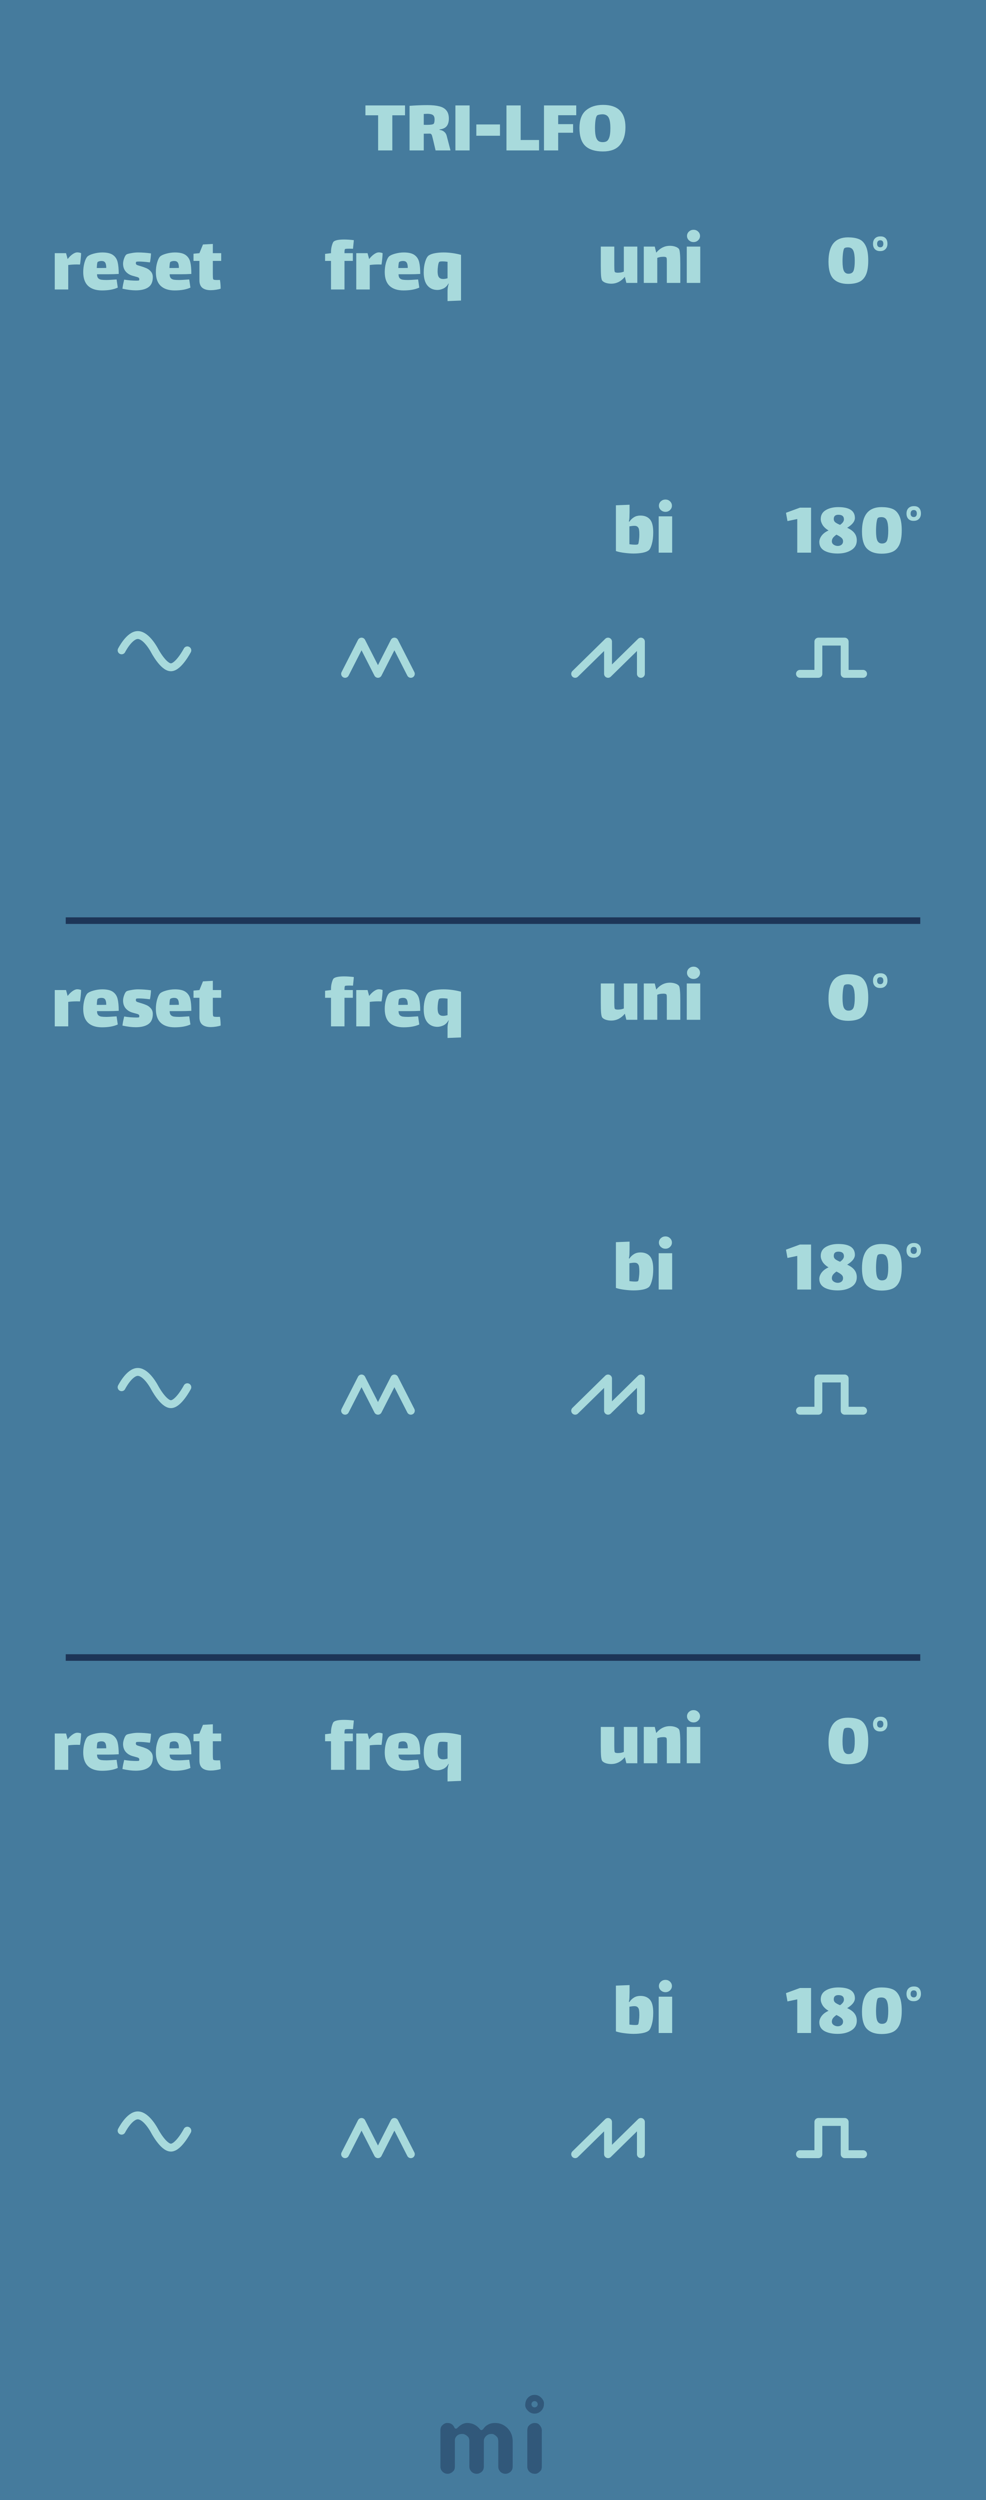 <svg width="150" height="380" viewBox="0 0 150 380" fill="none" xmlns="http://www.w3.org/2000/svg">
<rect width="150" height="380" fill="#457B9D"/>
<g opacity="0.5">
<path fill-rule="evenodd" clip-rule="evenodd" d="M68.958 375.599C68.803 375.747 68.659 375.851 68.526 375.909C68.393 375.968 68.251 375.998 68.1 375.998C67.948 375.998 67.806 375.97 67.673 375.914C67.54 375.858 67.424 375.781 67.325 375.682C67.109 375.466 67 375.209 67 374.912V369.385C67 369.082 67.078 368.847 67.232 368.68C67.498 368.408 67.75 368.272 67.988 368.272C68.226 368.272 68.404 368.296 68.522 368.346C68.639 368.395 68.738 368.457 68.818 368.531C68.924 368.624 69.002 368.723 69.055 368.828C69.108 368.933 69.151 369.011 69.185 369.06C69.219 369.11 69.275 369.134 69.352 369.134C69.429 369.134 69.496 369.11 69.551 369.06L69.709 368.902C70.16 368.482 70.612 368.272 71.063 368.272C71.861 368.272 72.519 368.599 73.039 369.255C73.088 369.323 73.15 369.357 73.224 369.357C73.354 369.357 73.486 369.256 73.619 369.055C73.752 368.854 73.966 368.674 74.263 368.513C74.56 368.352 74.906 368.272 75.302 368.272C75.698 368.272 76.058 368.344 76.383 368.49C76.707 368.635 76.99 368.834 77.231 369.088C77.738 369.62 77.992 370.263 77.992 371.017V374.912C77.992 375.382 77.769 375.713 77.324 375.905C77.188 375.967 77.044 375.998 76.893 375.998C76.741 375.998 76.599 375.97 76.466 375.914C76.333 375.858 76.217 375.781 76.118 375.682C75.908 375.46 75.803 375.203 75.803 374.912V371.045C75.803 370.736 75.726 370.504 75.571 370.349C75.299 370.077 75.049 369.941 74.82 369.941C74.591 369.941 74.412 369.971 74.282 370.029C74.152 370.088 74.034 370.17 73.929 370.275C73.713 370.492 73.605 370.742 73.605 371.026V374.912C73.605 375.382 73.385 375.713 72.946 375.905C72.81 375.967 72.666 375.998 72.515 375.998C72.363 375.998 72.22 375.97 72.083 375.914C71.947 375.858 71.83 375.781 71.731 375.682C71.515 375.466 71.406 375.209 71.406 374.912V371.045C71.406 370.736 71.329 370.504 71.174 370.349C70.902 370.077 70.618 369.941 70.321 369.941C69.826 369.941 69.483 370.133 69.292 370.516C69.23 370.64 69.199 370.779 69.199 370.934V374.912C69.199 375.215 69.118 375.444 68.958 375.599ZM80.219 369.387C80.219 369.084 80.296 368.849 80.451 368.682C80.716 368.41 81.01 368.274 81.332 368.274C81.641 368.274 81.87 368.355 82.018 368.515C82.29 368.794 82.426 369.084 82.426 369.387V374.915C82.426 375.212 82.349 375.437 82.194 375.592C81.922 375.864 81.672 376 81.443 376C81.214 376 81.032 375.971 80.896 375.912C80.76 375.853 80.642 375.777 80.543 375.685C80.327 375.474 80.219 375.218 80.219 374.915V369.387ZM81.327 365.9C81.065 365.9 80.852 365.687 80.852 365.425C80.852 365.162 81.065 364.95 81.327 364.95C81.589 364.95 81.802 365.162 81.802 365.425C81.802 365.687 81.589 365.9 81.327 365.9ZM81.327 364C81.714 364 82.048 364.142 82.329 364.425C82.611 364.709 82.752 364.996 82.752 365.287C82.752 365.577 82.713 365.807 82.635 365.978C82.558 366.148 82.456 366.297 82.329 366.424C82.048 366.708 81.714 366.849 81.327 366.849C80.94 366.849 80.606 366.708 80.324 366.424C80.043 366.141 79.902 365.857 79.902 365.574C79.902 365.092 80.043 364.709 80.324 364.425C80.606 364.142 80.94 364 81.327 364Z" fill="#1D3557"/>
</g>
<path d="M59.684 22.865H57.524V17.525H55.592V16.025H61.616V17.525H59.684V22.865ZM68.535 22.865H66.267L65.859 21.137C65.843 21.073 65.815 20.965 65.775 20.813C65.743 20.653 65.703 20.537 65.655 20.465C65.607 20.385 65.539 20.333 65.451 20.309C65.227 20.317 64.899 20.321 64.467 20.321V22.865H62.307V16.085C63.275 16.013 64.179 15.977 65.019 15.977C65.779 15.977 66.395 16.041 66.867 16.169C67.339 16.289 67.691 16.501 67.923 16.805C68.163 17.101 68.283 17.509 68.283 18.029C68.283 18.517 68.171 18.901 67.947 19.181C67.723 19.453 67.363 19.617 66.867 19.673V19.745C67.147 19.769 67.379 19.861 67.563 20.021C67.755 20.173 67.883 20.369 67.947 20.609L68.535 22.865ZM64.467 18.965C64.539 18.973 64.679 18.977 64.887 18.977C65.503 18.977 65.863 18.925 65.967 18.821C66.063 18.725 66.111 18.501 66.111 18.149C66.111 17.821 66.023 17.597 65.847 17.477C65.679 17.357 65.399 17.297 65.007 17.297C64.919 17.297 64.739 17.305 64.467 17.321V18.965ZM69.28 16.025H71.44V22.865H69.28V16.025ZM72.463 18.917H76.063V20.633H72.463V18.917ZM77.049 16.025H79.209V21.281H82.005V22.865H77.049V16.025ZM82.756 16.025H87.664V17.513H84.916V18.869H87.184V20.177H84.916V22.865H82.756V16.025ZM91.729 23.021C90.537 23.021 89.641 22.741 89.041 22.181C88.449 21.613 88.153 20.705 88.153 19.457C88.153 18.233 88.481 17.341 89.137 16.781C89.793 16.221 90.661 15.941 91.741 15.941C94.013 15.941 95.149 17.073 95.149 19.337C95.149 20.481 94.869 21.381 94.309 22.037C93.757 22.693 92.897 23.021 91.729 23.021ZM91.681 21.605C91.905 21.605 92.093 21.569 92.245 21.497C92.397 21.417 92.517 21.281 92.605 21.089C92.773 20.761 92.857 20.225 92.857 19.481C92.857 18.753 92.773 18.225 92.605 17.897C92.437 17.561 92.129 17.385 91.681 17.369C91.513 17.369 91.337 17.389 91.153 17.429C90.977 17.461 90.865 17.509 90.817 17.573C90.721 17.685 90.645 17.925 90.589 18.293C90.541 18.653 90.517 19.049 90.517 19.481C90.517 20.153 90.581 20.645 90.709 20.957C90.797 21.189 90.921 21.357 91.081 21.461C91.241 21.557 91.441 21.605 91.681 21.605Z" fill="#A8DADC"/>
<path d="M52.491 262.856C52.435 262.912 52.407 263.084 52.407 263.372V263.48H53.679V264.656H52.407V269H50.355V264.656H49.455V263.588L50.355 263.48V263.3C50.355 262.948 50.403 262.612 50.499 262.292C50.595 261.972 50.683 261.78 50.763 261.716C51.011 261.508 51.539 261.404 52.347 261.404C52.787 261.404 53.279 261.436 53.823 261.5C53.823 261.596 53.807 261.788 53.775 262.076C53.751 262.364 53.727 262.608 53.703 262.808L53.187 262.796C52.763 262.796 52.531 262.816 52.491 262.856ZM57.619 263.36C57.723 263.36 57.831 263.372 57.943 263.396C58.063 263.42 58.151 263.448 58.207 263.48C58.207 263.656 58.187 263.948 58.147 264.356C58.107 264.756 58.071 265.04 58.039 265.208C57.959 265.2 57.811 265.196 57.595 265.196C57.091 265.196 56.643 265.224 56.251 265.28V269H54.199V263.48H55.915L56.155 264.368H56.167C56.399 264.064 56.647 263.82 56.911 263.636C57.175 263.452 57.411 263.36 57.619 263.36ZM62.094 267.56C62.294 267.56 62.666 267.54 63.21 267.5C63.282 267.5 63.414 267.492 63.606 267.476L63.786 268.712C63.17 269 62.37 269.144 61.386 269.144C60.466 269.144 59.758 268.912 59.262 268.448C58.774 267.984 58.53 267.284 58.53 266.348C58.53 265.868 58.59 265.404 58.71 264.956C58.838 264.508 58.982 264.196 59.142 264.02C59.31 263.844 59.622 263.692 60.078 263.564C60.534 263.436 60.986 263.372 61.434 263.372C62.154 263.372 62.694 263.5 63.054 263.756C63.414 264.012 63.65 264.368 63.762 264.824C63.874 265.272 63.93 265.876 63.93 266.636C63.386 266.668 62.854 266.684 62.334 266.684H60.63C60.63 266.94 60.682 267.132 60.786 267.26C60.898 267.388 61.054 267.472 61.254 267.512C61.454 267.544 61.734 267.56 62.094 267.56ZM60.75 264.8C60.702 264.824 60.666 264.928 60.642 265.112C60.618 265.296 60.602 265.504 60.594 265.736H61.218C61.594 265.736 61.866 265.732 62.034 265.724C62.034 265.34 61.978 265.068 61.866 264.908C61.762 264.748 61.578 264.668 61.314 264.668C61.098 264.668 60.91 264.712 60.75 264.8ZM67.484 263.372C68.34 263.372 69.224 263.492 70.136 263.732V270.68L68.084 270.764V269.18C68.084 268.876 68.144 268.52 68.264 268.112L68.228 268.088C68.028 268.448 67.768 268.704 67.448 268.856C67.128 269 66.828 269.072 66.548 269.072C65.924 269.072 65.42 268.852 65.036 268.412C64.652 267.964 64.46 267.292 64.46 266.396C64.46 265.796 64.536 265.252 64.688 264.764C64.84 264.276 65.024 263.96 65.24 263.816C65.472 263.664 65.788 263.552 66.188 263.48C66.588 263.408 67.02 263.372 67.484 263.372ZM67.412 267.404C67.604 267.404 67.828 267.368 68.084 267.296V264.788C67.988 264.772 67.844 264.756 67.652 264.74C67.58 264.732 67.472 264.728 67.328 264.728C67.016 264.728 66.84 264.76 66.8 264.824C66.728 264.936 66.672 265.14 66.632 265.436C66.592 265.716 66.572 265.988 66.572 266.252C66.572 266.668 66.64 266.964 66.776 267.14C66.912 267.316 67.124 267.404 67.412 267.404Z" fill="#A8DADC"/>
<path d="M96.955 262.48V268H95.287L95.059 267.076C94.483 267.772 93.795 268.12 92.995 268.12C92.707 268.12 92.435 268.08 92.179 268C91.931 267.92 91.743 267.804 91.615 267.652C91.543 267.564 91.487 267.344 91.447 266.992C91.415 266.64 91.399 266.104 91.399 265.384V262.48H93.451V265.36C93.451 265.52 93.455 265.708 93.463 265.924C93.471 266.14 93.495 266.276 93.535 266.332C93.591 266.412 93.751 266.452 94.015 266.452L94.207 266.44C94.431 266.432 94.663 266.38 94.903 266.284V262.48H96.955ZM103.279 262.828C103.351 262.916 103.403 263.136 103.435 263.488C103.475 263.84 103.495 264.376 103.495 265.096V268H101.443V265.12V264.628C101.443 264.372 101.423 264.212 101.383 264.148C101.319 264.068 101.171 264.028 100.939 264.028C100.827 264.028 100.743 264.032 100.687 264.04C100.463 264.048 100.231 264.1 99.991 264.196V268H97.939V262.48H99.607L99.835 263.404C100.411 262.708 101.099 262.36 101.899 262.36C102.187 262.36 102.455 262.4 102.703 262.48C102.959 262.56 103.151 262.676 103.279 262.828ZM105.511 261.796C105.239 261.796 105.003 261.704 104.803 261.52C104.611 261.336 104.515 261.116 104.515 260.86C104.515 260.604 104.611 260.384 104.803 260.2C105.003 260.016 105.239 259.924 105.511 259.924C105.783 259.924 106.015 260.016 106.207 260.2C106.399 260.384 106.495 260.604 106.495 260.86C106.495 261.116 106.399 261.336 106.207 261.52C106.015 261.704 105.783 261.796 105.511 261.796ZM104.479 262.48H106.531V268H104.479V262.48Z" fill="#A8DADC"/>
<path d="M129.002 261.076C129.666 261.076 130.218 261.164 130.658 261.34C131.098 261.508 131.446 261.852 131.702 262.372C131.958 262.884 132.086 263.632 132.086 264.616C132.086 265.56 131.962 266.292 131.714 266.812C131.466 267.324 131.118 267.676 130.67 267.868C130.23 268.06 129.678 268.156 129.014 268.156C128.054 268.156 127.318 267.904 126.806 267.4C126.294 266.888 126.038 266.012 126.038 264.772C126.038 263.524 126.286 262.596 126.782 261.988C127.278 261.38 128.018 261.076 129.002 261.076ZM129.074 266.608C129.474 266.608 129.734 266.452 129.854 266.14C129.974 265.82 130.034 265.32 130.034 264.64C130.034 263.944 129.962 263.432 129.818 263.104C129.674 262.768 129.402 262.6 129.002 262.6C128.722 262.6 128.534 262.648 128.438 262.744C128.366 262.824 128.302 263.064 128.246 263.464C128.198 263.864 128.174 264.272 128.174 264.688C128.174 265.392 128.242 265.888 128.378 266.176C128.522 266.464 128.754 266.608 129.074 266.608ZM135.007 262.048C135.007 262.4 134.903 262.676 134.695 262.876C134.495 263.076 134.227 263.172 133.891 263.164C133.563 263.172 133.299 263.076 133.099 262.876C132.907 262.676 132.811 262.404 132.811 262.06C132.811 261.7 132.915 261.42 133.123 261.22C133.331 261.02 133.607 260.924 133.951 260.932C134.287 260.924 134.547 261.02 134.731 261.22C134.915 261.412 135.007 261.688 135.007 262.048ZM134.383 262.06C134.383 261.7 134.227 261.52 133.915 261.52C133.755 261.52 133.635 261.568 133.555 261.664C133.475 261.76 133.435 261.896 133.435 262.072C133.435 262.24 133.479 262.368 133.567 262.456C133.655 262.544 133.775 262.588 133.927 262.588C134.071 262.588 134.183 262.54 134.263 262.444C134.343 262.348 134.383 262.22 134.383 262.06Z" fill="#A8DADC"/>
<path d="M123.387 302.16V309H121.287V303.888L119.799 304.2L119.571 302.94L121.695 302.16H123.387ZM128.879 305.22C129.391 305.452 129.763 305.724 129.995 306.036C130.227 306.34 130.343 306.704 130.343 307.128C130.343 307.776 130.063 308.272 129.503 308.616C128.951 308.96 128.259 309.132 127.427 309.132C126.603 309.132 125.931 308.988 125.411 308.7C124.899 308.404 124.643 307.964 124.643 307.38C124.643 307.052 124.763 306.728 125.003 306.408C125.251 306.088 125.599 305.828 126.047 305.628C125.663 305.404 125.367 305.136 125.159 304.824C124.959 304.504 124.859 304.192 124.859 303.888C124.859 303.288 125.115 302.836 125.627 302.532C126.139 302.228 126.771 302.076 127.523 302.076C129.211 302.076 130.055 302.628 130.055 303.732C130.055 304.244 129.663 304.74 128.879 305.22ZM127.535 303.24C127.303 303.24 127.127 303.296 127.007 303.408C126.895 303.512 126.839 303.676 126.839 303.9C126.839 304.1 126.923 304.268 127.091 304.404C127.267 304.532 127.503 304.656 127.799 304.776C128.191 304.504 128.387 304.224 128.387 303.936C128.387 303.696 128.315 303.52 128.171 303.408C128.035 303.296 127.823 303.24 127.535 303.24ZM127.451 307.98C127.667 307.98 127.855 307.92 128.015 307.8C128.175 307.672 128.255 307.496 128.255 307.272C128.255 307.056 128.175 306.88 128.015 306.744C127.863 306.6 127.607 306.44 127.247 306.264C127.031 306.416 126.859 306.572 126.731 306.732C126.611 306.892 126.551 307.072 126.551 307.272C126.551 307.488 126.643 307.66 126.827 307.788C127.019 307.916 127.227 307.98 127.451 307.98ZM134.098 302.076C134.762 302.076 135.314 302.164 135.754 302.34C136.194 302.508 136.542 302.852 136.798 303.372C137.054 303.884 137.182 304.632 137.182 305.616C137.182 306.56 137.058 307.292 136.81 307.812C136.562 308.324 136.214 308.676 135.766 308.868C135.326 309.06 134.774 309.156 134.11 309.156C133.15 309.156 132.414 308.904 131.902 308.4C131.39 307.888 131.134 307.012 131.134 305.772C131.134 304.524 131.382 303.596 131.878 302.988C132.374 302.38 133.114 302.076 134.098 302.076ZM134.17 307.608C134.57 307.608 134.83 307.452 134.95 307.14C135.07 306.82 135.13 306.32 135.13 305.64C135.13 304.944 135.058 304.432 134.914 304.104C134.77 303.768 134.498 303.6 134.098 303.6C133.818 303.6 133.63 303.648 133.534 303.744C133.462 303.824 133.398 304.064 133.342 304.464C133.294 304.864 133.27 305.272 133.27 305.688C133.27 306.392 133.338 306.888 133.474 307.176C133.618 307.464 133.85 307.608 134.17 307.608ZM140.102 303.048C140.102 303.4 139.998 303.676 139.79 303.876C139.59 304.076 139.322 304.172 138.986 304.164C138.658 304.172 138.394 304.076 138.194 303.876C138.002 303.676 137.906 303.404 137.906 303.06C137.906 302.7 138.01 302.42 138.218 302.22C138.426 302.02 138.702 301.924 139.046 301.932C139.382 301.924 139.642 302.02 139.826 302.22C140.01 302.412 140.102 302.688 140.102 303.048ZM139.478 303.06C139.478 302.7 139.322 302.52 139.01 302.52C138.85 302.52 138.73 302.568 138.65 302.664C138.57 302.76 138.53 302.896 138.53 303.072C138.53 303.24 138.574 303.368 138.662 303.456C138.75 303.544 138.87 303.588 139.022 303.588C139.166 303.588 139.278 303.54 139.358 303.444C139.438 303.348 139.478 303.22 139.478 303.06Z" fill="#A8DADC"/>
<path d="M97.419 303.36C98.043 303.36 98.523 303.548 98.859 303.924C99.203 304.3 99.375 304.964 99.375 305.916C99.375 306.612 99.303 307.208 99.159 307.704C99.023 308.192 98.867 308.504 98.691 308.64C98.483 308.808 98.175 308.932 97.767 309.012C97.359 309.092 96.895 309.132 96.375 309.132C95.975 309.132 95.527 309.1 95.031 309.036C94.535 308.98 94.091 308.888 93.699 308.76V301.8L95.775 301.716V302.844C95.775 302.908 95.771 303.056 95.763 303.288C95.763 303.52 95.755 303.716 95.739 303.876C95.723 304.028 95.699 304.144 95.667 304.224L95.739 304.308C95.923 304.028 96.155 303.8 96.435 303.624C96.715 303.448 97.043 303.36 97.419 303.36ZM97.083 307.692C97.131 307.612 97.171 307.424 97.203 307.128C97.243 306.832 97.263 306.548 97.263 306.276C97.263 305.956 97.247 305.704 97.215 305.52C97.191 305.336 97.123 305.192 97.011 305.088C96.907 304.976 96.743 304.92 96.519 304.92C96.319 304.92 96.063 304.948 95.751 305.004V307.716C96.047 307.764 96.355 307.788 96.675 307.788C96.907 307.788 97.043 307.756 97.083 307.692ZM101.236 302.796C100.964 302.796 100.728 302.704 100.528 302.52C100.336 302.336 100.24 302.116 100.24 301.86C100.24 301.604 100.336 301.384 100.528 301.2C100.728 301.016 100.964 300.924 101.236 300.924C101.508 300.924 101.74 301.016 101.932 301.2C102.124 301.384 102.22 301.604 102.22 301.86C102.22 302.116 102.124 302.336 101.932 302.52C101.74 302.704 101.508 302.796 101.236 302.796ZM100.204 303.48H102.256V309H100.204V303.48Z" fill="#A8DADC"/>
<path d="M11.75 263.36C11.854 263.36 11.962 263.372 12.074 263.396C12.194 263.42 12.282 263.448 12.338 263.48C12.338 263.656 12.318 263.948 12.278 264.356C12.238 264.756 12.202 265.04 12.17 265.208C12.09 265.2 11.942 265.196 11.726 265.196C11.222 265.196 10.774 265.224 10.382 265.28V269H8.33V263.48H10.046L10.286 264.368H10.298C10.53 264.064 10.778 263.82 11.042 263.636C11.306 263.452 11.542 263.36 11.75 263.36ZM16.225 267.56C16.425 267.56 16.797 267.54 17.341 267.5C17.413 267.5 17.545 267.492 17.737 267.476L17.917 268.712C17.301 269 16.501 269.144 15.517 269.144C14.597 269.144 13.889 268.912 13.393 268.448C12.905 267.984 12.661 267.284 12.661 266.348C12.661 265.868 12.721 265.404 12.841 264.956C12.969 264.508 13.113 264.196 13.273 264.02C13.441 263.844 13.753 263.692 14.209 263.564C14.665 263.436 15.117 263.372 15.565 263.372C16.285 263.372 16.825 263.5 17.185 263.756C17.545 264.012 17.781 264.368 17.893 264.824C18.005 265.272 18.061 265.876 18.061 266.636C17.517 266.668 16.985 266.684 16.465 266.684H14.761C14.761 266.94 14.813 267.132 14.917 267.26C15.029 267.388 15.185 267.472 15.385 267.512C15.585 267.544 15.865 267.56 16.225 267.56ZM14.881 264.8C14.833 264.824 14.797 264.928 14.773 265.112C14.749 265.296 14.733 265.504 14.725 265.736H15.349C15.725 265.736 15.997 265.732 16.165 265.724C16.165 265.34 16.109 265.068 15.997 264.908C15.893 264.748 15.709 264.668 15.445 264.668C15.229 264.668 15.041 264.712 14.881 264.8ZM23.247 267.128C23.247 267.84 23.019 268.352 22.563 268.664C22.115 268.976 21.475 269.132 20.643 269.132C20.059 269.132 19.387 269.048 18.627 268.88C18.643 268.72 18.679 268.492 18.735 268.196C18.799 267.892 18.851 267.66 18.891 267.5C19.179 267.548 19.499 267.588 19.851 267.62C20.203 267.644 20.503 267.656 20.751 267.656C20.967 267.656 21.099 267.644 21.147 267.62C21.155 267.612 21.163 267.592 21.171 267.56C21.187 267.52 21.195 267.48 21.195 267.44C21.195 267.28 21.095 267.172 20.895 267.116C20.831 267.1 20.587 267.032 20.163 266.912C19.739 266.792 19.391 266.576 19.119 266.264C18.855 265.944 18.723 265.548 18.723 265.076C18.723 264.828 18.779 264.552 18.891 264.248C19.003 263.944 19.123 263.752 19.251 263.672C19.347 263.608 19.579 263.544 19.947 263.48C20.315 263.408 20.655 263.372 20.967 263.372C21.631 263.372 22.299 263.42 22.971 263.516C22.971 263.66 22.951 263.904 22.911 264.248C22.871 264.584 22.835 264.796 22.803 264.884C22.123 264.796 21.575 264.752 21.159 264.752C20.943 264.752 20.803 264.764 20.739 264.788C20.723 264.796 20.707 264.82 20.691 264.86C20.675 264.892 20.667 264.936 20.667 264.992C20.667 265.104 20.703 265.184 20.775 265.232C20.847 265.288 21.035 265.356 21.339 265.436C21.699 265.54 22.007 265.648 22.263 265.76C22.527 265.872 22.755 266.04 22.947 266.264C23.147 266.488 23.247 266.776 23.247 267.128ZM27.276 267.56C27.476 267.56 27.848 267.54 28.392 267.5C28.463 267.5 28.596 267.492 28.788 267.476L28.968 268.712C28.352 269 27.552 269.144 26.567 269.144C25.648 269.144 24.939 268.912 24.444 268.448C23.956 267.984 23.712 267.284 23.712 266.348C23.712 265.868 23.771 265.404 23.892 264.956C24.02 264.508 24.163 264.196 24.323 264.02C24.491 263.844 24.803 263.692 25.259 263.564C25.715 263.436 26.168 263.372 26.616 263.372C27.335 263.372 27.875 263.5 28.235 263.756C28.596 264.012 28.831 264.368 28.944 264.824C29.055 265.272 29.111 265.876 29.111 266.636C28.567 266.668 28.035 266.684 27.515 266.684H25.811C25.811 266.94 25.863 267.132 25.968 267.26C26.079 267.388 26.235 267.472 26.436 267.512C26.636 267.544 26.916 267.56 27.276 267.56ZM25.931 264.8C25.884 264.824 25.848 264.928 25.823 265.112C25.799 265.296 25.784 265.504 25.776 265.736H26.399C26.776 265.736 27.047 265.732 27.215 265.724C27.215 265.34 27.16 265.068 27.047 264.908C26.944 264.748 26.759 264.668 26.495 264.668C26.279 264.668 26.091 264.712 25.931 264.8ZM32.378 266.732C32.378 266.876 32.382 267.028 32.39 267.188C32.398 267.34 32.422 267.436 32.462 267.476C32.518 267.532 32.714 267.56 33.05 267.56L33.458 267.548C33.53 267.932 33.566 268.376 33.566 268.88C33.414 268.936 33.19 268.988 32.894 269.036C32.606 269.084 32.33 269.108 32.066 269.108C31.514 269.108 31.086 268.988 30.782 268.748C30.486 268.5 30.338 268.12 30.338 267.608V264.656H29.438V263.564L30.338 263.48L30.878 262.16L32.378 262.076V263.48H33.65V264.656H32.378V266.732Z" fill="#A8DADC"/>
<path d="M18.5 323.848C18.5 323.848 19.693 321.477 21 321.521C22.307 321.564 23.5 323.848 23.5 323.848C23.5 323.848 24.848 326.423 26 326.423C27.152 326.423 28.5 323.848 28.5 323.848" stroke="#A8DADC" stroke-width="1.2" stroke-linecap="round"/>
<path d="M62.5 327.42L60 322.52L57.5 327.42L55 322.52L52.5 327.42" stroke="#A8DADC" stroke-width="1.2" stroke-linecap="round" stroke-linejoin="round"/>
<path d="M97.5 327.42V322.52L92.5 327.42V322.52L87.5 327.42" stroke="#A8DADC" stroke-width="1.2" stroke-linecap="round" stroke-linejoin="round"/>
<path d="M131.3 327.42H128.5V322.52H124.5V327.42H121.7" stroke="#A8DADC" stroke-width="1.2" stroke-linecap="round" stroke-linejoin="round"/>
<path d="M52.491 149.856C52.435 149.912 52.407 150.084 52.407 150.372V150.48H53.679V151.656H52.407V156H50.355V151.656H49.455V150.588L50.355 150.48V150.3C50.355 149.948 50.403 149.612 50.499 149.292C50.595 148.972 50.683 148.78 50.763 148.716C51.011 148.508 51.539 148.404 52.347 148.404C52.787 148.404 53.279 148.436 53.823 148.5C53.823 148.596 53.807 148.788 53.775 149.076C53.751 149.364 53.727 149.608 53.703 149.808L53.187 149.796C52.763 149.796 52.531 149.816 52.491 149.856ZM57.619 150.36C57.723 150.36 57.831 150.372 57.943 150.396C58.063 150.42 58.151 150.448 58.207 150.48C58.207 150.656 58.187 150.948 58.147 151.356C58.107 151.756 58.071 152.04 58.039 152.208C57.959 152.2 57.811 152.196 57.595 152.196C57.091 152.196 56.643 152.224 56.251 152.28V156H54.199V150.48H55.915L56.155 151.368H56.167C56.399 151.064 56.647 150.82 56.911 150.636C57.175 150.452 57.411 150.36 57.619 150.36ZM62.094 154.56C62.294 154.56 62.666 154.54 63.21 154.5C63.282 154.5 63.414 154.492 63.606 154.476L63.786 155.712C63.17 156 62.37 156.144 61.386 156.144C60.466 156.144 59.758 155.912 59.262 155.448C58.774 154.984 58.53 154.284 58.53 153.348C58.53 152.868 58.59 152.404 58.71 151.956C58.838 151.508 58.982 151.196 59.142 151.02C59.31 150.844 59.622 150.692 60.078 150.564C60.534 150.436 60.986 150.372 61.434 150.372C62.154 150.372 62.694 150.5 63.054 150.756C63.414 151.012 63.65 151.368 63.762 151.824C63.874 152.272 63.93 152.876 63.93 153.636C63.386 153.668 62.854 153.684 62.334 153.684H60.63C60.63 153.94 60.682 154.132 60.786 154.26C60.898 154.388 61.054 154.472 61.254 154.512C61.454 154.544 61.734 154.56 62.094 154.56ZM60.75 151.8C60.702 151.824 60.666 151.928 60.642 152.112C60.618 152.296 60.602 152.504 60.594 152.736H61.218C61.594 152.736 61.866 152.732 62.034 152.724C62.034 152.34 61.978 152.068 61.866 151.908C61.762 151.748 61.578 151.668 61.314 151.668C61.098 151.668 60.91 151.712 60.75 151.8ZM67.484 150.372C68.34 150.372 69.224 150.492 70.136 150.732V157.68L68.084 157.764V156.18C68.084 155.876 68.144 155.52 68.264 155.112L68.228 155.088C68.028 155.448 67.768 155.704 67.448 155.856C67.128 156 66.828 156.072 66.548 156.072C65.924 156.072 65.42 155.852 65.036 155.412C64.652 154.964 64.46 154.292 64.46 153.396C64.46 152.796 64.536 152.252 64.688 151.764C64.84 151.276 65.024 150.96 65.24 150.816C65.472 150.664 65.788 150.552 66.188 150.48C66.588 150.408 67.02 150.372 67.484 150.372ZM67.412 154.404C67.604 154.404 67.828 154.368 68.084 154.296V151.788C67.988 151.772 67.844 151.756 67.652 151.74C67.58 151.732 67.472 151.728 67.328 151.728C67.016 151.728 66.84 151.76 66.8 151.824C66.728 151.936 66.672 152.14 66.632 152.436C66.592 152.716 66.572 152.988 66.572 153.252C66.572 153.668 66.64 153.964 66.776 154.14C66.912 154.316 67.124 154.404 67.412 154.404Z" fill="#A8DADC"/>
<path d="M96.955 149.48V155H95.287L95.059 154.076C94.483 154.772 93.795 155.12 92.995 155.12C92.707 155.12 92.435 155.08 92.179 155C91.931 154.92 91.743 154.804 91.615 154.652C91.543 154.564 91.487 154.344 91.447 153.992C91.415 153.64 91.399 153.104 91.399 152.384V149.48H93.451V152.36C93.451 152.52 93.455 152.708 93.463 152.924C93.471 153.14 93.495 153.276 93.535 153.332C93.591 153.412 93.751 153.452 94.015 153.452L94.207 153.44C94.431 153.432 94.663 153.38 94.903 153.284V149.48H96.955ZM103.279 149.828C103.351 149.916 103.403 150.136 103.435 150.488C103.475 150.84 103.495 151.376 103.495 152.096V155H101.443V152.12V151.628C101.443 151.372 101.423 151.212 101.383 151.148C101.319 151.068 101.171 151.028 100.939 151.028C100.827 151.028 100.743 151.032 100.687 151.04C100.463 151.048 100.231 151.1 99.991 151.196V155H97.939V149.48H99.607L99.835 150.404C100.411 149.708 101.099 149.36 101.899 149.36C102.187 149.36 102.455 149.4 102.703 149.48C102.959 149.56 103.151 149.676 103.279 149.828ZM105.511 148.796C105.239 148.796 105.003 148.704 104.803 148.52C104.611 148.336 104.515 148.116 104.515 147.86C104.515 147.604 104.611 147.384 104.803 147.2C105.003 147.016 105.239 146.924 105.511 146.924C105.783 146.924 106.015 147.016 106.207 147.2C106.399 147.384 106.495 147.604 106.495 147.86C106.495 148.116 106.399 148.336 106.207 148.52C106.015 148.704 105.783 148.796 105.511 148.796ZM104.479 149.48H106.531V155H104.479V149.48Z" fill="#A8DADC"/>
<path d="M129.002 148.076C129.666 148.076 130.218 148.164 130.658 148.34C131.098 148.508 131.446 148.852 131.702 149.372C131.958 149.884 132.086 150.632 132.086 151.616C132.086 152.56 131.962 153.292 131.714 153.812C131.466 154.324 131.118 154.676 130.67 154.868C130.23 155.06 129.678 155.156 129.014 155.156C128.054 155.156 127.318 154.904 126.806 154.4C126.294 153.888 126.038 153.012 126.038 151.772C126.038 150.524 126.286 149.596 126.782 148.988C127.278 148.38 128.018 148.076 129.002 148.076ZM129.074 153.608C129.474 153.608 129.734 153.452 129.854 153.14C129.974 152.82 130.034 152.32 130.034 151.64C130.034 150.944 129.962 150.432 129.818 150.104C129.674 149.768 129.402 149.6 129.002 149.6C128.722 149.6 128.534 149.648 128.438 149.744C128.366 149.824 128.302 150.064 128.246 150.464C128.198 150.864 128.174 151.272 128.174 151.688C128.174 152.392 128.242 152.888 128.378 153.176C128.522 153.464 128.754 153.608 129.074 153.608ZM135.007 149.048C135.007 149.4 134.903 149.676 134.695 149.876C134.495 150.076 134.227 150.172 133.891 150.164C133.563 150.172 133.299 150.076 133.099 149.876C132.907 149.676 132.811 149.404 132.811 149.06C132.811 148.7 132.915 148.42 133.123 148.22C133.331 148.02 133.607 147.924 133.951 147.932C134.287 147.924 134.547 148.02 134.731 148.22C134.915 148.412 135.007 148.688 135.007 149.048ZM134.383 149.06C134.383 148.7 134.227 148.52 133.915 148.52C133.755 148.52 133.635 148.568 133.555 148.664C133.475 148.76 133.435 148.896 133.435 149.072C133.435 149.24 133.479 149.368 133.567 149.456C133.655 149.544 133.775 149.588 133.927 149.588C134.071 149.588 134.183 149.54 134.263 149.444C134.343 149.348 134.383 149.22 134.383 149.06Z" fill="#A8DADC"/>
<path d="M123.387 189.16V196H121.287V190.888L119.799 191.2L119.571 189.94L121.695 189.16H123.387ZM128.879 192.22C129.391 192.452 129.763 192.724 129.995 193.036C130.227 193.34 130.343 193.704 130.343 194.128C130.343 194.776 130.063 195.272 129.503 195.616C128.951 195.96 128.259 196.132 127.427 196.132C126.603 196.132 125.931 195.988 125.411 195.7C124.899 195.404 124.643 194.964 124.643 194.38C124.643 194.052 124.763 193.728 125.003 193.408C125.251 193.088 125.599 192.828 126.047 192.628C125.663 192.404 125.367 192.136 125.159 191.824C124.959 191.504 124.859 191.192 124.859 190.888C124.859 190.288 125.115 189.836 125.627 189.532C126.139 189.228 126.771 189.076 127.523 189.076C129.211 189.076 130.055 189.628 130.055 190.732C130.055 191.244 129.663 191.74 128.879 192.22ZM127.535 190.24C127.303 190.24 127.127 190.296 127.007 190.408C126.895 190.512 126.839 190.676 126.839 190.9C126.839 191.1 126.923 191.268 127.091 191.404C127.267 191.532 127.503 191.656 127.799 191.776C128.191 191.504 128.387 191.224 128.387 190.936C128.387 190.696 128.315 190.52 128.171 190.408C128.035 190.296 127.823 190.24 127.535 190.24ZM127.451 194.98C127.667 194.98 127.855 194.92 128.015 194.8C128.175 194.672 128.255 194.496 128.255 194.272C128.255 194.056 128.175 193.88 128.015 193.744C127.863 193.6 127.607 193.44 127.247 193.264C127.031 193.416 126.859 193.572 126.731 193.732C126.611 193.892 126.551 194.072 126.551 194.272C126.551 194.488 126.643 194.66 126.827 194.788C127.019 194.916 127.227 194.98 127.451 194.98ZM134.098 189.076C134.762 189.076 135.314 189.164 135.754 189.34C136.194 189.508 136.542 189.852 136.798 190.372C137.054 190.884 137.182 191.632 137.182 192.616C137.182 193.56 137.058 194.292 136.81 194.812C136.562 195.324 136.214 195.676 135.766 195.868C135.326 196.06 134.774 196.156 134.11 196.156C133.15 196.156 132.414 195.904 131.902 195.4C131.39 194.888 131.134 194.012 131.134 192.772C131.134 191.524 131.382 190.596 131.878 189.988C132.374 189.38 133.114 189.076 134.098 189.076ZM134.17 194.608C134.57 194.608 134.83 194.452 134.95 194.14C135.07 193.82 135.13 193.32 135.13 192.64C135.13 191.944 135.058 191.432 134.914 191.104C134.77 190.768 134.498 190.6 134.098 190.6C133.818 190.6 133.63 190.648 133.534 190.744C133.462 190.824 133.398 191.064 133.342 191.464C133.294 191.864 133.27 192.272 133.27 192.688C133.27 193.392 133.338 193.888 133.474 194.176C133.618 194.464 133.85 194.608 134.17 194.608ZM140.102 190.048C140.102 190.4 139.998 190.676 139.79 190.876C139.59 191.076 139.322 191.172 138.986 191.164C138.658 191.172 138.394 191.076 138.194 190.876C138.002 190.676 137.906 190.404 137.906 190.06C137.906 189.7 138.01 189.42 138.218 189.22C138.426 189.02 138.702 188.924 139.046 188.932C139.382 188.924 139.642 189.02 139.826 189.22C140.01 189.412 140.102 189.688 140.102 190.048ZM139.478 190.06C139.478 189.7 139.322 189.52 139.01 189.52C138.85 189.52 138.73 189.568 138.65 189.664C138.57 189.76 138.53 189.896 138.53 190.072C138.53 190.24 138.574 190.368 138.662 190.456C138.75 190.544 138.87 190.588 139.022 190.588C139.166 190.588 139.278 190.54 139.358 190.444C139.438 190.348 139.478 190.22 139.478 190.06Z" fill="#A8DADC"/>
<path d="M97.419 190.36C98.043 190.36 98.523 190.548 98.859 190.924C99.203 191.3 99.375 191.964 99.375 192.916C99.375 193.612 99.303 194.208 99.159 194.704C99.023 195.192 98.867 195.504 98.691 195.64C98.483 195.808 98.175 195.932 97.767 196.012C97.359 196.092 96.895 196.132 96.375 196.132C95.975 196.132 95.527 196.1 95.031 196.036C94.535 195.98 94.091 195.888 93.699 195.76V188.8L95.775 188.716V189.844C95.775 189.908 95.771 190.056 95.763 190.288C95.763 190.52 95.755 190.716 95.739 190.876C95.723 191.028 95.699 191.144 95.667 191.224L95.739 191.308C95.923 191.028 96.155 190.8 96.435 190.624C96.715 190.448 97.043 190.36 97.419 190.36ZM97.083 194.692C97.131 194.612 97.171 194.424 97.203 194.128C97.243 193.832 97.263 193.548 97.263 193.276C97.263 192.956 97.247 192.704 97.215 192.52C97.191 192.336 97.123 192.192 97.011 192.088C96.907 191.976 96.743 191.92 96.519 191.92C96.319 191.92 96.063 191.948 95.751 192.004V194.716C96.047 194.764 96.355 194.788 96.675 194.788C96.907 194.788 97.043 194.756 97.083 194.692ZM101.236 189.796C100.964 189.796 100.728 189.704 100.528 189.52C100.336 189.336 100.24 189.116 100.24 188.86C100.24 188.604 100.336 188.384 100.528 188.2C100.728 188.016 100.964 187.924 101.236 187.924C101.508 187.924 101.74 188.016 101.932 188.2C102.124 188.384 102.22 188.604 102.22 188.86C102.22 189.116 102.124 189.336 101.932 189.52C101.74 189.704 101.508 189.796 101.236 189.796ZM100.204 190.48H102.256V196H100.204V190.48Z" fill="#A8DADC"/>
<path d="M11.75 150.36C11.854 150.36 11.962 150.372 12.074 150.396C12.194 150.42 12.282 150.448 12.338 150.48C12.338 150.656 12.318 150.948 12.278 151.356C12.238 151.756 12.202 152.04 12.17 152.208C12.09 152.2 11.942 152.196 11.726 152.196C11.222 152.196 10.774 152.224 10.382 152.28V156H8.33V150.48H10.046L10.286 151.368H10.298C10.53 151.064 10.778 150.82 11.042 150.636C11.306 150.452 11.542 150.36 11.75 150.36ZM16.225 154.56C16.425 154.56 16.797 154.54 17.341 154.5C17.413 154.5 17.545 154.492 17.737 154.476L17.917 155.712C17.301 156 16.501 156.144 15.517 156.144C14.597 156.144 13.889 155.912 13.393 155.448C12.905 154.984 12.661 154.284 12.661 153.348C12.661 152.868 12.721 152.404 12.841 151.956C12.969 151.508 13.113 151.196 13.273 151.02C13.441 150.844 13.753 150.692 14.209 150.564C14.665 150.436 15.117 150.372 15.565 150.372C16.285 150.372 16.825 150.5 17.185 150.756C17.545 151.012 17.781 151.368 17.893 151.824C18.005 152.272 18.061 152.876 18.061 153.636C17.517 153.668 16.985 153.684 16.465 153.684H14.761C14.761 153.94 14.813 154.132 14.917 154.26C15.029 154.388 15.185 154.472 15.385 154.512C15.585 154.544 15.865 154.56 16.225 154.56ZM14.881 151.8C14.833 151.824 14.797 151.928 14.773 152.112C14.749 152.296 14.733 152.504 14.725 152.736H15.349C15.725 152.736 15.997 152.732 16.165 152.724C16.165 152.34 16.109 152.068 15.997 151.908C15.893 151.748 15.709 151.668 15.445 151.668C15.229 151.668 15.041 151.712 14.881 151.8ZM23.247 154.128C23.247 154.84 23.019 155.352 22.563 155.664C22.115 155.976 21.475 156.132 20.643 156.132C20.059 156.132 19.387 156.048 18.627 155.88C18.643 155.72 18.679 155.492 18.735 155.196C18.799 154.892 18.851 154.66 18.891 154.5C19.179 154.548 19.499 154.588 19.851 154.62C20.203 154.644 20.503 154.656 20.751 154.656C20.967 154.656 21.099 154.644 21.147 154.62C21.155 154.612 21.163 154.592 21.171 154.56C21.187 154.52 21.195 154.48 21.195 154.44C21.195 154.28 21.095 154.172 20.895 154.116C20.831 154.1 20.587 154.032 20.163 153.912C19.739 153.792 19.391 153.576 19.119 153.264C18.855 152.944 18.723 152.548 18.723 152.076C18.723 151.828 18.779 151.552 18.891 151.248C19.003 150.944 19.123 150.752 19.251 150.672C19.347 150.608 19.579 150.544 19.947 150.48C20.315 150.408 20.655 150.372 20.967 150.372C21.631 150.372 22.299 150.42 22.971 150.516C22.971 150.66 22.951 150.904 22.911 151.248C22.871 151.584 22.835 151.796 22.803 151.884C22.123 151.796 21.575 151.752 21.159 151.752C20.943 151.752 20.803 151.764 20.739 151.788C20.723 151.796 20.707 151.82 20.691 151.86C20.675 151.892 20.667 151.936 20.667 151.992C20.667 152.104 20.703 152.184 20.775 152.232C20.847 152.288 21.035 152.356 21.339 152.436C21.699 152.54 22.007 152.648 22.263 152.76C22.527 152.872 22.755 153.04 22.947 153.264C23.147 153.488 23.247 153.776 23.247 154.128ZM27.276 154.56C27.476 154.56 27.848 154.54 28.392 154.5C28.463 154.5 28.596 154.492 28.788 154.476L28.968 155.712C28.352 156 27.552 156.144 26.567 156.144C25.648 156.144 24.939 155.912 24.444 155.448C23.956 154.984 23.712 154.284 23.712 153.348C23.712 152.868 23.771 152.404 23.892 151.956C24.02 151.508 24.163 151.196 24.323 151.02C24.491 150.844 24.803 150.692 25.259 150.564C25.715 150.436 26.168 150.372 26.616 150.372C27.335 150.372 27.875 150.5 28.235 150.756C28.596 151.012 28.831 151.368 28.944 151.824C29.055 152.272 29.111 152.876 29.111 153.636C28.567 153.668 28.035 153.684 27.515 153.684H25.811C25.811 153.94 25.863 154.132 25.968 154.26C26.079 154.388 26.235 154.472 26.436 154.512C26.636 154.544 26.916 154.56 27.276 154.56ZM25.931 151.8C25.884 151.824 25.848 151.928 25.823 152.112C25.799 152.296 25.784 152.504 25.776 152.736H26.399C26.776 152.736 27.047 152.732 27.215 152.724C27.215 152.34 27.16 152.068 27.047 151.908C26.944 151.748 26.759 151.668 26.495 151.668C26.279 151.668 26.091 151.712 25.931 151.8ZM32.378 153.732C32.378 153.876 32.382 154.028 32.39 154.188C32.398 154.34 32.422 154.436 32.462 154.476C32.518 154.532 32.714 154.56 33.05 154.56L33.458 154.548C33.53 154.932 33.566 155.376 33.566 155.88C33.414 155.936 33.19 155.988 32.894 156.036C32.606 156.084 32.33 156.108 32.066 156.108C31.514 156.108 31.086 155.988 30.782 155.748C30.486 155.5 30.338 155.12 30.338 154.608V151.656H29.438V150.564L30.338 150.48L30.878 149.16L32.378 149.076V150.48H33.65V151.656H32.378V153.732Z" fill="#A8DADC"/>
<path d="M18.5 210.848C18.5 210.848 19.693 208.477 21 208.521C22.307 208.564 23.5 210.848 23.5 210.848C23.5 210.848 24.848 213.423 26 213.423C27.152 213.423 28.5 210.848 28.5 210.848" stroke="#A8DADC" stroke-width="1.2" stroke-linecap="round"/>
<path d="M62.5 214.42L60 209.52L57.5 214.42L55 209.52L52.5 214.42" stroke="#A8DADC" stroke-width="1.2" stroke-linecap="round" stroke-linejoin="round"/>
<path d="M97.5 214.42V209.52L92.5 214.42V209.52L87.5 214.42" stroke="#A8DADC" stroke-width="1.2" stroke-linecap="round" stroke-linejoin="round"/>
<path d="M131.3 214.42H128.5V209.52H124.5V214.42H121.7" stroke="#A8DADC" stroke-width="1.2" stroke-linecap="round" stroke-linejoin="round"/>
<path d="M52.491 37.856C52.435 37.912 52.407 38.084 52.407 38.372V38.48H53.679V39.656H52.407V44H50.355V39.656H49.455V38.588L50.355 38.48V38.3C50.355 37.948 50.403 37.612 50.499 37.292C50.595 36.972 50.683 36.78 50.763 36.716C51.011 36.508 51.539 36.404 52.347 36.404C52.787 36.404 53.279 36.436 53.823 36.5C53.823 36.596 53.807 36.788 53.775 37.076C53.751 37.364 53.727 37.608 53.703 37.808L53.187 37.796C52.763 37.796 52.531 37.816 52.491 37.856ZM57.619 38.36C57.723 38.36 57.831 38.372 57.943 38.396C58.063 38.42 58.151 38.448 58.207 38.48C58.207 38.656 58.187 38.948 58.147 39.356C58.107 39.756 58.071 40.04 58.039 40.208C57.959 40.2 57.811 40.196 57.595 40.196C57.091 40.196 56.643 40.224 56.251 40.28V44H54.199V38.48H55.915L56.155 39.368H56.167C56.399 39.064 56.647 38.82 56.911 38.636C57.175 38.452 57.411 38.36 57.619 38.36ZM62.094 42.56C62.294 42.56 62.666 42.54 63.21 42.5C63.282 42.5 63.414 42.492 63.606 42.476L63.786 43.712C63.17 44 62.37 44.144 61.386 44.144C60.466 44.144 59.758 43.912 59.262 43.448C58.774 42.984 58.53 42.284 58.53 41.348C58.53 40.868 58.59 40.404 58.71 39.956C58.838 39.508 58.982 39.196 59.142 39.02C59.31 38.844 59.622 38.692 60.078 38.564C60.534 38.436 60.986 38.372 61.434 38.372C62.154 38.372 62.694 38.5 63.054 38.756C63.414 39.012 63.65 39.368 63.762 39.824C63.874 40.272 63.93 40.876 63.93 41.636C63.386 41.668 62.854 41.684 62.334 41.684H60.63C60.63 41.94 60.682 42.132 60.786 42.26C60.898 42.388 61.054 42.472 61.254 42.512C61.454 42.544 61.734 42.56 62.094 42.56ZM60.75 39.8C60.702 39.824 60.666 39.928 60.642 40.112C60.618 40.296 60.602 40.504 60.594 40.736H61.218C61.594 40.736 61.866 40.732 62.034 40.724C62.034 40.34 61.978 40.068 61.866 39.908C61.762 39.748 61.578 39.668 61.314 39.668C61.098 39.668 60.91 39.712 60.75 39.8ZM67.484 38.372C68.34 38.372 69.224 38.492 70.136 38.732V45.68L68.084 45.764V44.18C68.084 43.876 68.144 43.52 68.264 43.112L68.228 43.088C68.028 43.448 67.768 43.704 67.448 43.856C67.128 44 66.828 44.072 66.548 44.072C65.924 44.072 65.42 43.852 65.036 43.412C64.652 42.964 64.46 42.292 64.46 41.396C64.46 40.796 64.536 40.252 64.688 39.764C64.84 39.276 65.024 38.96 65.24 38.816C65.472 38.664 65.788 38.552 66.188 38.48C66.588 38.408 67.02 38.372 67.484 38.372ZM67.412 42.404C67.604 42.404 67.828 42.368 68.084 42.296V39.788C67.988 39.772 67.844 39.756 67.652 39.74C67.58 39.732 67.472 39.728 67.328 39.728C67.016 39.728 66.84 39.76 66.8 39.824C66.728 39.936 66.672 40.14 66.632 40.436C66.592 40.716 66.572 40.988 66.572 41.252C66.572 41.668 66.64 41.964 66.776 42.14C66.912 42.316 67.124 42.404 67.412 42.404Z" fill="#A8DADC"/>
<path d="M96.955 37.48V43H95.287L95.059 42.076C94.483 42.772 93.795 43.12 92.995 43.12C92.707 43.12 92.435 43.08 92.179 43C91.931 42.92 91.743 42.804 91.615 42.652C91.543 42.564 91.487 42.344 91.447 41.992C91.415 41.64 91.399 41.104 91.399 40.384V37.48H93.451V40.36C93.451 40.52 93.455 40.708 93.463 40.924C93.471 41.14 93.495 41.276 93.535 41.332C93.591 41.412 93.751 41.452 94.015 41.452L94.207 41.44C94.431 41.432 94.663 41.38 94.903 41.284V37.48H96.955ZM103.279 37.828C103.351 37.916 103.403 38.136 103.435 38.488C103.475 38.84 103.495 39.376 103.495 40.096V43H101.443V40.12V39.628C101.443 39.372 101.423 39.212 101.383 39.148C101.319 39.068 101.171 39.028 100.939 39.028C100.827 39.028 100.743 39.032 100.687 39.04C100.463 39.048 100.231 39.1 99.991 39.196V43H97.939V37.48H99.607L99.835 38.404C100.411 37.708 101.099 37.36 101.899 37.36C102.187 37.36 102.455 37.4 102.703 37.48C102.959 37.56 103.151 37.676 103.279 37.828ZM105.511 36.796C105.239 36.796 105.003 36.704 104.803 36.52C104.611 36.336 104.515 36.116 104.515 35.86C104.515 35.604 104.611 35.384 104.803 35.2C105.003 35.016 105.239 34.924 105.511 34.924C105.783 34.924 106.015 35.016 106.207 35.2C106.399 35.384 106.495 35.604 106.495 35.86C106.495 36.116 106.399 36.336 106.207 36.52C106.015 36.704 105.783 36.796 105.511 36.796ZM104.479 37.48H106.531V43H104.479V37.48Z" fill="#A8DADC"/>
<path d="M129.002 36.076C129.666 36.076 130.218 36.164 130.658 36.34C131.098 36.508 131.446 36.852 131.702 37.372C131.958 37.884 132.086 38.632 132.086 39.616C132.086 40.56 131.962 41.292 131.714 41.812C131.466 42.324 131.118 42.676 130.67 42.868C130.23 43.06 129.678 43.156 129.014 43.156C128.054 43.156 127.318 42.904 126.806 42.4C126.294 41.888 126.038 41.012 126.038 39.772C126.038 38.524 126.286 37.596 126.782 36.988C127.278 36.38 128.018 36.076 129.002 36.076ZM129.074 41.608C129.474 41.608 129.734 41.452 129.854 41.14C129.974 40.82 130.034 40.32 130.034 39.64C130.034 38.944 129.962 38.432 129.818 38.104C129.674 37.768 129.402 37.6 129.002 37.6C128.722 37.6 128.534 37.648 128.438 37.744C128.366 37.824 128.302 38.064 128.246 38.464C128.198 38.864 128.174 39.272 128.174 39.688C128.174 40.392 128.242 40.888 128.378 41.176C128.522 41.464 128.754 41.608 129.074 41.608ZM135.007 37.048C135.007 37.4 134.903 37.676 134.695 37.876C134.495 38.076 134.227 38.172 133.891 38.164C133.563 38.172 133.299 38.076 133.099 37.876C132.907 37.676 132.811 37.404 132.811 37.06C132.811 36.7 132.915 36.42 133.123 36.22C133.331 36.02 133.607 35.924 133.951 35.932C134.287 35.924 134.547 36.02 134.731 36.22C134.915 36.412 135.007 36.688 135.007 37.048ZM134.383 37.06C134.383 36.7 134.227 36.52 133.915 36.52C133.755 36.52 133.635 36.568 133.555 36.664C133.475 36.76 133.435 36.896 133.435 37.072C133.435 37.24 133.479 37.368 133.567 37.456C133.655 37.544 133.775 37.588 133.927 37.588C134.071 37.588 134.183 37.54 134.263 37.444C134.343 37.348 134.383 37.22 134.383 37.06Z" fill="#A8DADC"/>
<path d="M123.387 77.16V84H121.287V78.888L119.799 79.2L119.571 77.94L121.695 77.16H123.387ZM128.879 80.22C129.391 80.452 129.763 80.724 129.995 81.036C130.227 81.34 130.343 81.704 130.343 82.128C130.343 82.776 130.063 83.272 129.503 83.616C128.951 83.96 128.259 84.132 127.427 84.132C126.603 84.132 125.931 83.988 125.411 83.7C124.899 83.404 124.643 82.964 124.643 82.38C124.643 82.052 124.763 81.728 125.003 81.408C125.251 81.088 125.599 80.828 126.047 80.628C125.663 80.404 125.367 80.136 125.159 79.824C124.959 79.504 124.859 79.192 124.859 78.888C124.859 78.288 125.115 77.836 125.627 77.532C126.139 77.228 126.771 77.076 127.523 77.076C129.211 77.076 130.055 77.628 130.055 78.732C130.055 79.244 129.663 79.74 128.879 80.22ZM127.535 78.24C127.303 78.24 127.127 78.296 127.007 78.408C126.895 78.512 126.839 78.676 126.839 78.9C126.839 79.1 126.923 79.268 127.091 79.404C127.267 79.532 127.503 79.656 127.799 79.776C128.191 79.504 128.387 79.224 128.387 78.936C128.387 78.696 128.315 78.52 128.171 78.408C128.035 78.296 127.823 78.24 127.535 78.24ZM127.451 82.98C127.667 82.98 127.855 82.92 128.015 82.8C128.175 82.672 128.255 82.496 128.255 82.272C128.255 82.056 128.175 81.88 128.015 81.744C127.863 81.6 127.607 81.44 127.247 81.264C127.031 81.416 126.859 81.572 126.731 81.732C126.611 81.892 126.551 82.072 126.551 82.272C126.551 82.488 126.643 82.66 126.827 82.788C127.019 82.916 127.227 82.98 127.451 82.98ZM134.098 77.076C134.762 77.076 135.314 77.164 135.754 77.34C136.194 77.508 136.542 77.852 136.798 78.372C137.054 78.884 137.182 79.632 137.182 80.616C137.182 81.56 137.058 82.292 136.81 82.812C136.562 83.324 136.214 83.676 135.766 83.868C135.326 84.06 134.774 84.156 134.11 84.156C133.15 84.156 132.414 83.904 131.902 83.4C131.39 82.888 131.134 82.012 131.134 80.772C131.134 79.524 131.382 78.596 131.878 77.988C132.374 77.38 133.114 77.076 134.098 77.076ZM134.17 82.608C134.57 82.608 134.83 82.452 134.95 82.14C135.07 81.82 135.13 81.32 135.13 80.64C135.13 79.944 135.058 79.432 134.914 79.104C134.77 78.768 134.498 78.6 134.098 78.6C133.818 78.6 133.63 78.648 133.534 78.744C133.462 78.824 133.398 79.064 133.342 79.464C133.294 79.864 133.27 80.272 133.27 80.688C133.27 81.392 133.338 81.888 133.474 82.176C133.618 82.464 133.85 82.608 134.17 82.608ZM140.102 78.048C140.102 78.4 139.998 78.676 139.79 78.876C139.59 79.076 139.322 79.172 138.986 79.164C138.658 79.172 138.394 79.076 138.194 78.876C138.002 78.676 137.906 78.404 137.906 78.06C137.906 77.7 138.01 77.42 138.218 77.22C138.426 77.02 138.702 76.924 139.046 76.932C139.382 76.924 139.642 77.02 139.826 77.22C140.01 77.412 140.102 77.688 140.102 78.048ZM139.478 78.06C139.478 77.7 139.322 77.52 139.01 77.52C138.85 77.52 138.73 77.568 138.65 77.664C138.57 77.76 138.53 77.896 138.53 78.072C138.53 78.24 138.574 78.368 138.662 78.456C138.75 78.544 138.87 78.588 139.022 78.588C139.166 78.588 139.278 78.54 139.358 78.444C139.438 78.348 139.478 78.22 139.478 78.06Z" fill="#A8DADC"/>
<path d="M97.419 78.36C98.043 78.36 98.523 78.548 98.859 78.924C99.203 79.3 99.375 79.964 99.375 80.916C99.375 81.612 99.303 82.208 99.159 82.704C99.023 83.192 98.867 83.504 98.691 83.64C98.483 83.808 98.175 83.932 97.767 84.012C97.359 84.092 96.895 84.132 96.375 84.132C95.975 84.132 95.527 84.1 95.031 84.036C94.535 83.98 94.091 83.888 93.699 83.76V76.8L95.775 76.716V77.844C95.775 77.908 95.771 78.056 95.763 78.288C95.763 78.52 95.755 78.716 95.739 78.876C95.723 79.028 95.699 79.144 95.667 79.224L95.739 79.308C95.923 79.028 96.155 78.8 96.435 78.624C96.715 78.448 97.043 78.36 97.419 78.36ZM97.083 82.692C97.131 82.612 97.171 82.424 97.203 82.128C97.243 81.832 97.263 81.548 97.263 81.276C97.263 80.956 97.247 80.704 97.215 80.52C97.191 80.336 97.123 80.192 97.011 80.088C96.907 79.976 96.743 79.92 96.519 79.92C96.319 79.92 96.063 79.948 95.751 80.004V82.716C96.047 82.764 96.355 82.788 96.675 82.788C96.907 82.788 97.043 82.756 97.083 82.692ZM101.236 77.796C100.964 77.796 100.728 77.704 100.528 77.52C100.336 77.336 100.24 77.116 100.24 76.86C100.24 76.604 100.336 76.384 100.528 76.2C100.728 76.016 100.964 75.924 101.236 75.924C101.508 75.924 101.74 76.016 101.932 76.2C102.124 76.384 102.22 76.604 102.22 76.86C102.22 77.116 102.124 77.336 101.932 77.52C101.74 77.704 101.508 77.796 101.236 77.796ZM100.204 78.48H102.256V84H100.204V78.48Z" fill="#A8DADC"/>
<path d="M11.75 38.36C11.854 38.36 11.962 38.372 12.074 38.396C12.194 38.42 12.282 38.448 12.338 38.48C12.338 38.656 12.318 38.948 12.278 39.356C12.238 39.756 12.202 40.04 12.17 40.208C12.09 40.2 11.942 40.196 11.726 40.196C11.222 40.196 10.774 40.224 10.382 40.28V44H8.33V38.48H10.046L10.286 39.368H10.298C10.53 39.064 10.778 38.82 11.042 38.636C11.306 38.452 11.542 38.36 11.75 38.36ZM16.225 42.56C16.425 42.56 16.797 42.54 17.341 42.5C17.413 42.5 17.545 42.492 17.737 42.476L17.917 43.712C17.301 44 16.501 44.144 15.517 44.144C14.597 44.144 13.889 43.912 13.393 43.448C12.905 42.984 12.661 42.284 12.661 41.348C12.661 40.868 12.721 40.404 12.841 39.956C12.969 39.508 13.113 39.196 13.273 39.02C13.441 38.844 13.753 38.692 14.209 38.564C14.665 38.436 15.117 38.372 15.565 38.372C16.285 38.372 16.825 38.5 17.185 38.756C17.545 39.012 17.781 39.368 17.893 39.824C18.005 40.272 18.061 40.876 18.061 41.636C17.517 41.668 16.985 41.684 16.465 41.684H14.761C14.761 41.94 14.813 42.132 14.917 42.26C15.029 42.388 15.185 42.472 15.385 42.512C15.585 42.544 15.865 42.56 16.225 42.56ZM14.881 39.8C14.833 39.824 14.797 39.928 14.773 40.112C14.749 40.296 14.733 40.504 14.725 40.736H15.349C15.725 40.736 15.997 40.732 16.165 40.724C16.165 40.34 16.109 40.068 15.997 39.908C15.893 39.748 15.709 39.668 15.445 39.668C15.229 39.668 15.041 39.712 14.881 39.8ZM23.247 42.128C23.247 42.84 23.019 43.352 22.563 43.664C22.115 43.976 21.475 44.132 20.643 44.132C20.059 44.132 19.387 44.048 18.627 43.88C18.643 43.72 18.679 43.492 18.735 43.196C18.799 42.892 18.851 42.66 18.891 42.5C19.179 42.548 19.499 42.588 19.851 42.62C20.203 42.644 20.503 42.656 20.751 42.656C20.967 42.656 21.099 42.644 21.147 42.62C21.155 42.612 21.163 42.592 21.171 42.56C21.187 42.52 21.195 42.48 21.195 42.44C21.195 42.28 21.095 42.172 20.895 42.116C20.831 42.1 20.587 42.032 20.163 41.912C19.739 41.792 19.391 41.576 19.119 41.264C18.855 40.944 18.723 40.548 18.723 40.076C18.723 39.828 18.779 39.552 18.891 39.248C19.003 38.944 19.123 38.752 19.251 38.672C19.347 38.608 19.579 38.544 19.947 38.48C20.315 38.408 20.655 38.372 20.967 38.372C21.631 38.372 22.299 38.42 22.971 38.516C22.971 38.66 22.951 38.904 22.911 39.248C22.871 39.584 22.835 39.796 22.803 39.884C22.123 39.796 21.575 39.752 21.159 39.752C20.943 39.752 20.803 39.764 20.739 39.788C20.723 39.796 20.707 39.82 20.691 39.86C20.675 39.892 20.667 39.936 20.667 39.992C20.667 40.104 20.703 40.184 20.775 40.232C20.847 40.288 21.035 40.356 21.339 40.436C21.699 40.54 22.007 40.648 22.263 40.76C22.527 40.872 22.755 41.04 22.947 41.264C23.147 41.488 23.247 41.776 23.247 42.128ZM27.276 42.56C27.476 42.56 27.848 42.54 28.392 42.5C28.463 42.5 28.596 42.492 28.788 42.476L28.968 43.712C28.352 44 27.552 44.144 26.567 44.144C25.648 44.144 24.939 43.912 24.444 43.448C23.956 42.984 23.712 42.284 23.712 41.348C23.712 40.868 23.771 40.404 23.892 39.956C24.02 39.508 24.163 39.196 24.323 39.02C24.491 38.844 24.803 38.692 25.259 38.564C25.715 38.436 26.168 38.372 26.616 38.372C27.335 38.372 27.875 38.5 28.235 38.756C28.596 39.012 28.831 39.368 28.944 39.824C29.055 40.272 29.111 40.876 29.111 41.636C28.567 41.668 28.035 41.684 27.515 41.684H25.811C25.811 41.94 25.863 42.132 25.968 42.26C26.079 42.388 26.235 42.472 26.436 42.512C26.636 42.544 26.916 42.56 27.276 42.56ZM25.931 39.8C25.884 39.824 25.848 39.928 25.823 40.112C25.799 40.296 25.784 40.504 25.776 40.736H26.399C26.776 40.736 27.047 40.732 27.215 40.724C27.215 40.34 27.16 40.068 27.047 39.908C26.944 39.748 26.759 39.668 26.495 39.668C26.279 39.668 26.091 39.712 25.931 39.8ZM32.378 41.732C32.378 41.876 32.382 42.028 32.39 42.188C32.398 42.34 32.422 42.436 32.462 42.476C32.518 42.532 32.714 42.56 33.05 42.56L33.458 42.548C33.53 42.932 33.566 43.376 33.566 43.88C33.414 43.936 33.19 43.988 32.894 44.036C32.606 44.084 32.33 44.108 32.066 44.108C31.514 44.108 31.086 43.988 30.782 43.748C30.486 43.5 30.338 43.12 30.338 42.608V39.656H29.438V38.564L30.338 38.48L30.878 37.16L32.378 37.076V38.48H33.65V39.656H32.378V41.732Z" fill="#A8DADC"/>
<path d="M18.5 98.848C18.5 98.848 19.693 96.477 21 96.521C22.307 96.564 23.5 98.848 23.5 98.848C23.5 98.848 24.848 101.423 26 101.423C27.152 101.423 28.5 98.848 28.5 98.848" stroke="#A8DADC" stroke-width="1.2" stroke-linecap="round"/>
<path d="M62.5 102.42L60 97.52L57.5 102.42L55 97.52L52.5 102.42" stroke="#A8DADC" stroke-width="1.2" stroke-linecap="round" stroke-linejoin="round"/>
<path d="M97.5 102.42V97.52L92.5 102.42V97.52L87.5 102.42" stroke="#A8DADC" stroke-width="1.2" stroke-linecap="round" stroke-linejoin="round"/>
<path d="M131.3 102.42H128.5V97.52H124.5V102.42H121.7" stroke="#A8DADC" stroke-width="1.2" stroke-linecap="round" stroke-linejoin="round"/>
<line x1="10" y1="139.93" x2="140" y2="139.93" stroke="#1D3557"/>
<line x1="10" y1="251.93" x2="140" y2="251.93" stroke="#1D3557"/>
</svg>
